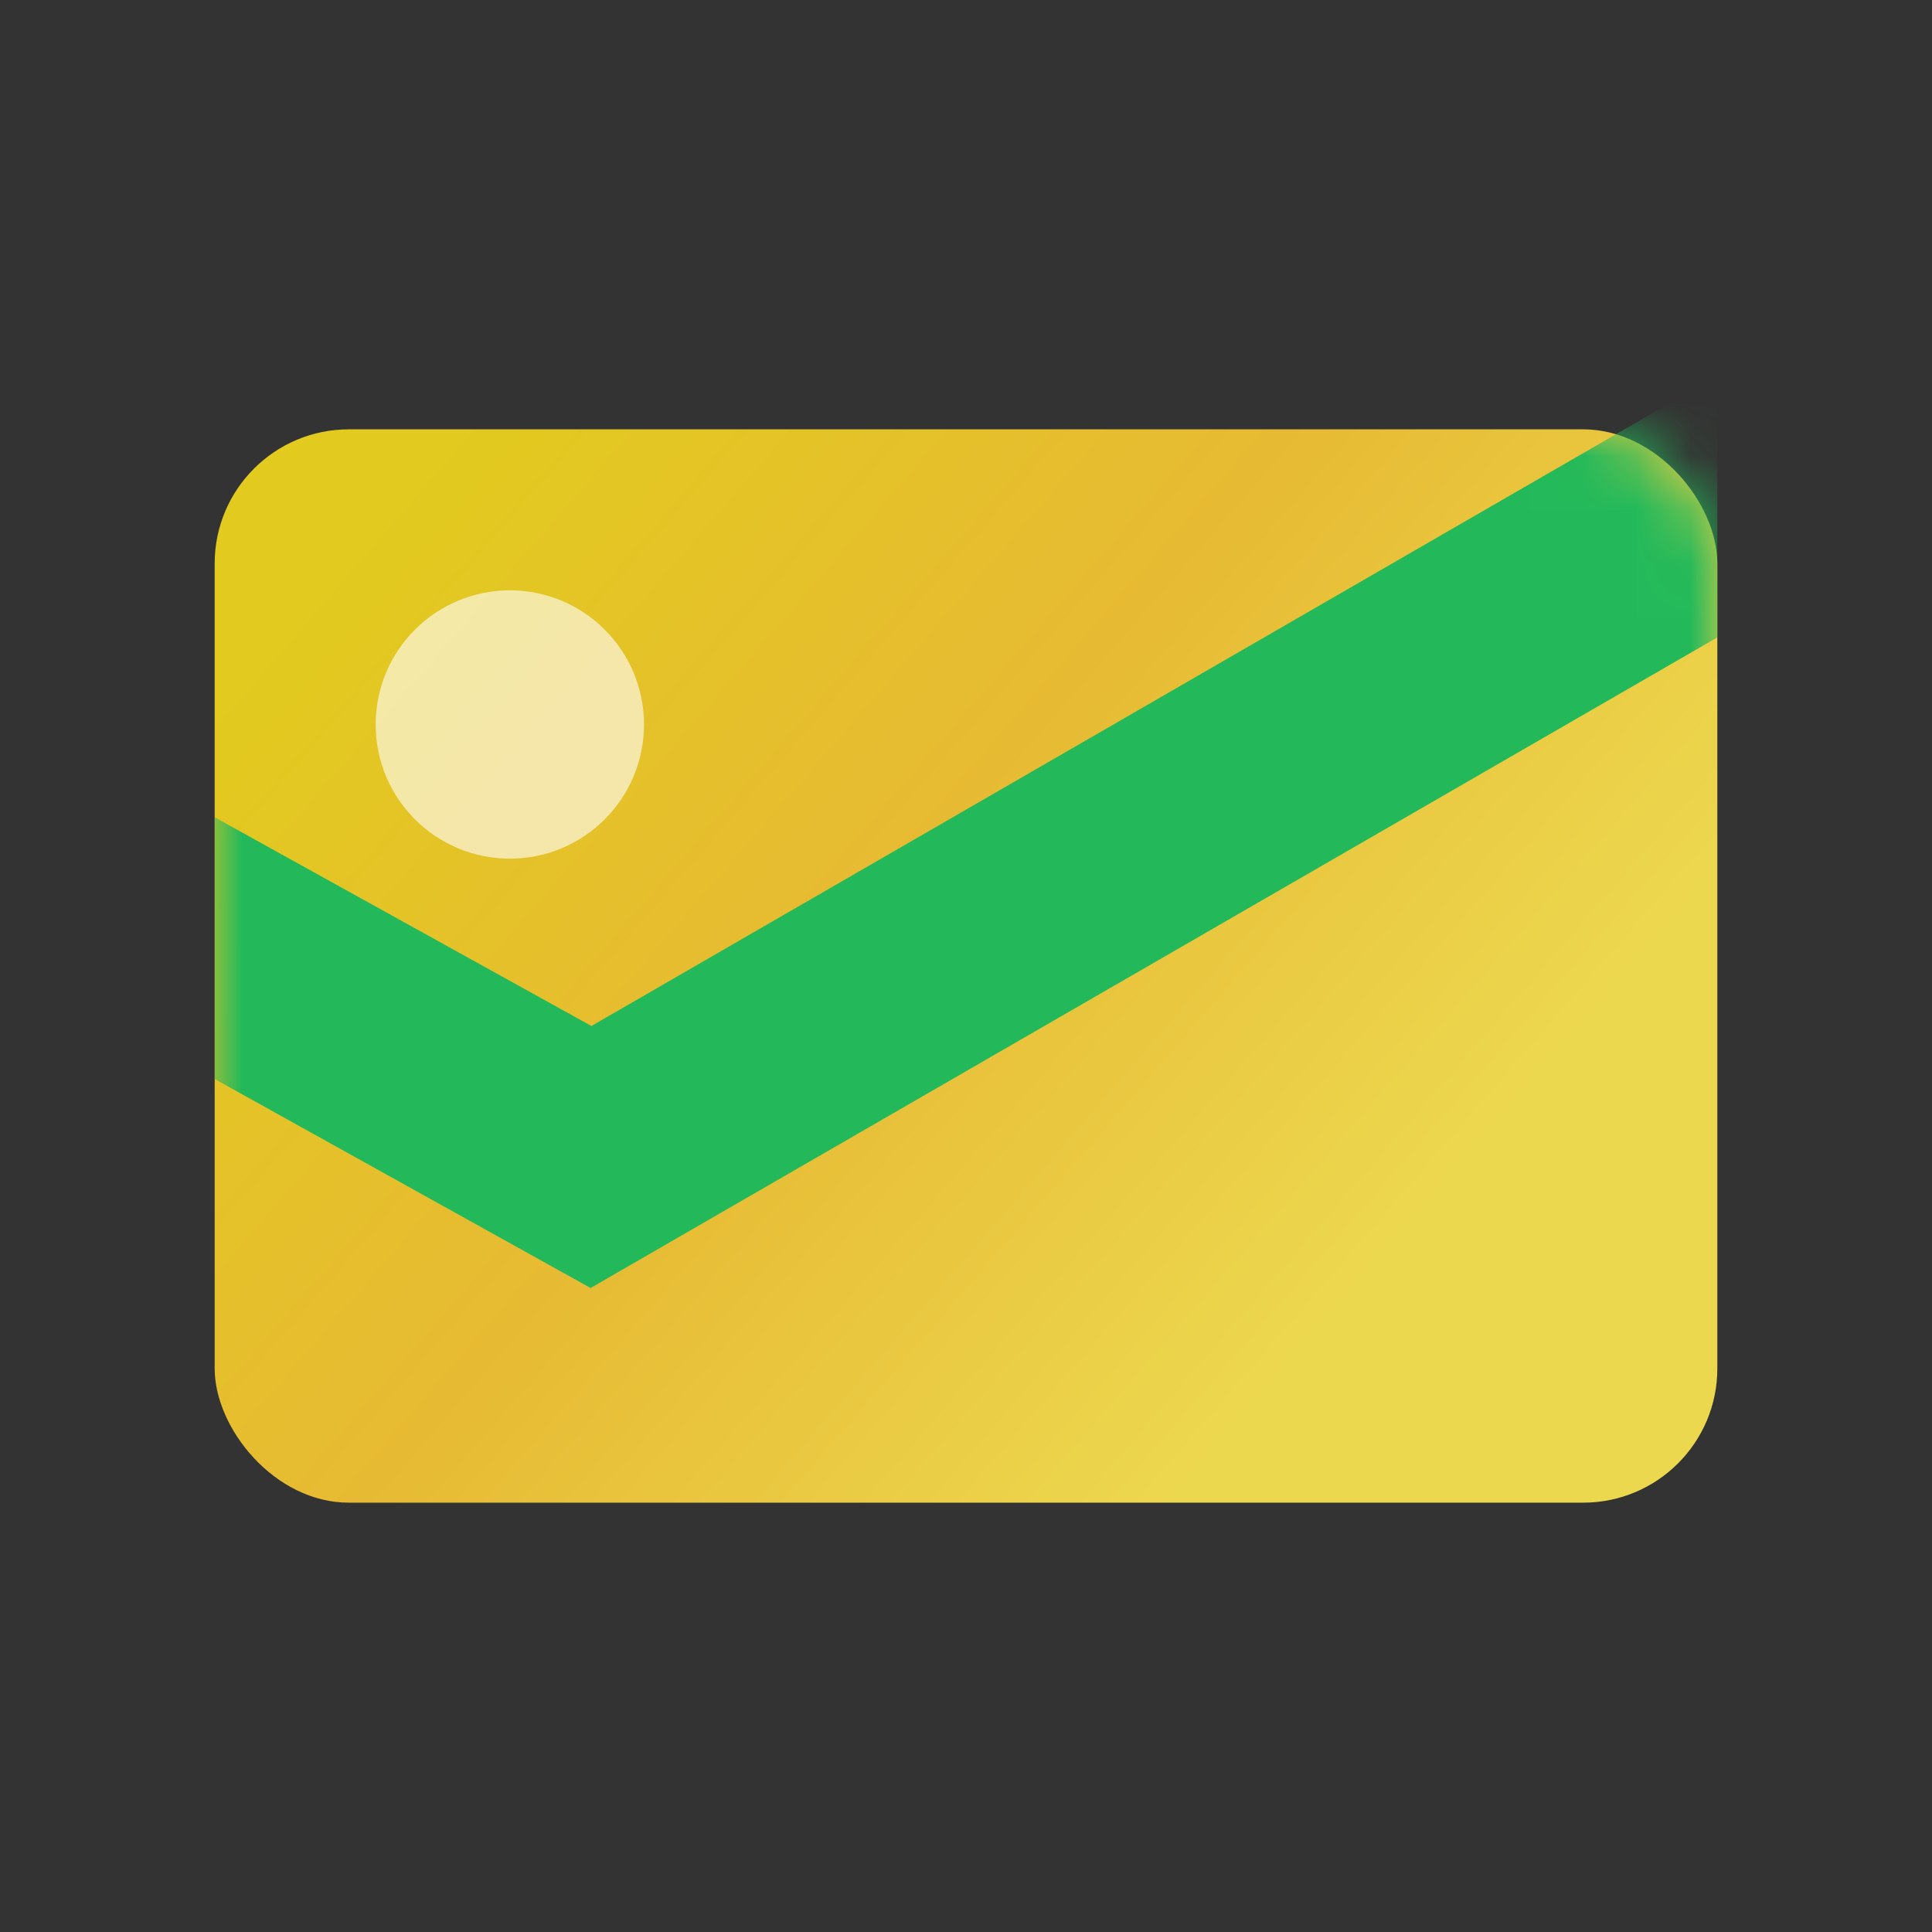 <svg xmlns="http://www.w3.org/2000/svg" xmlns:xlink="http://www.w3.org/1999/xlink" width="36" height="36" viewBox="0 0 36 36">
    <rect x="0" y="0" width="36" height="36" fill="#333333" stroke="none"/>
    <defs>
        <linearGradient id="g1bksj9h1b" x1="0%" x2="79.885%" y1="24.49%" y2="74.601%">
            <stop offset="0%" stop-color="#E2CA1E"/>
            <stop offset="50.757%" stop-color="#E7BA33"/>
            <stop offset="100%" stop-color="#ECD84F"/>
        </linearGradient>
        <rect id="fme7ggprna" width="28" height="20" x="4" y="8" rx="2.5"/>
    </defs>
    <g fill="none" fill-rule="evenodd">
        <mask id="ry8htcu12c" fill="#fff">
            <use xlink:href="#fme7ggprna"/>
        </mask>
        <use fill="url(#g1bksj9h1b)" xlink:href="#fme7ggprna"/>
        <path fill="#23B95A" fill-rule="nonzero" d="M4 15.229L11.02 19.118 32 7 32 11.877 11.005 24 4 20.106z" mask="url(#ry8htcu12c)"/>
        <circle cx="9.5" cy="13.5" r="2.5" fill="#FFF" fill-opacity=".6" fill-rule="nonzero" mask="url(#ry8htcu12c)"/>
        <rect width="10" height="5" x="19" y="20" fill="#3A63C6" fill-rule="nonzero" mask="url(#ry8htcu12c)" rx="2.5"/>
    </g>
</svg>
